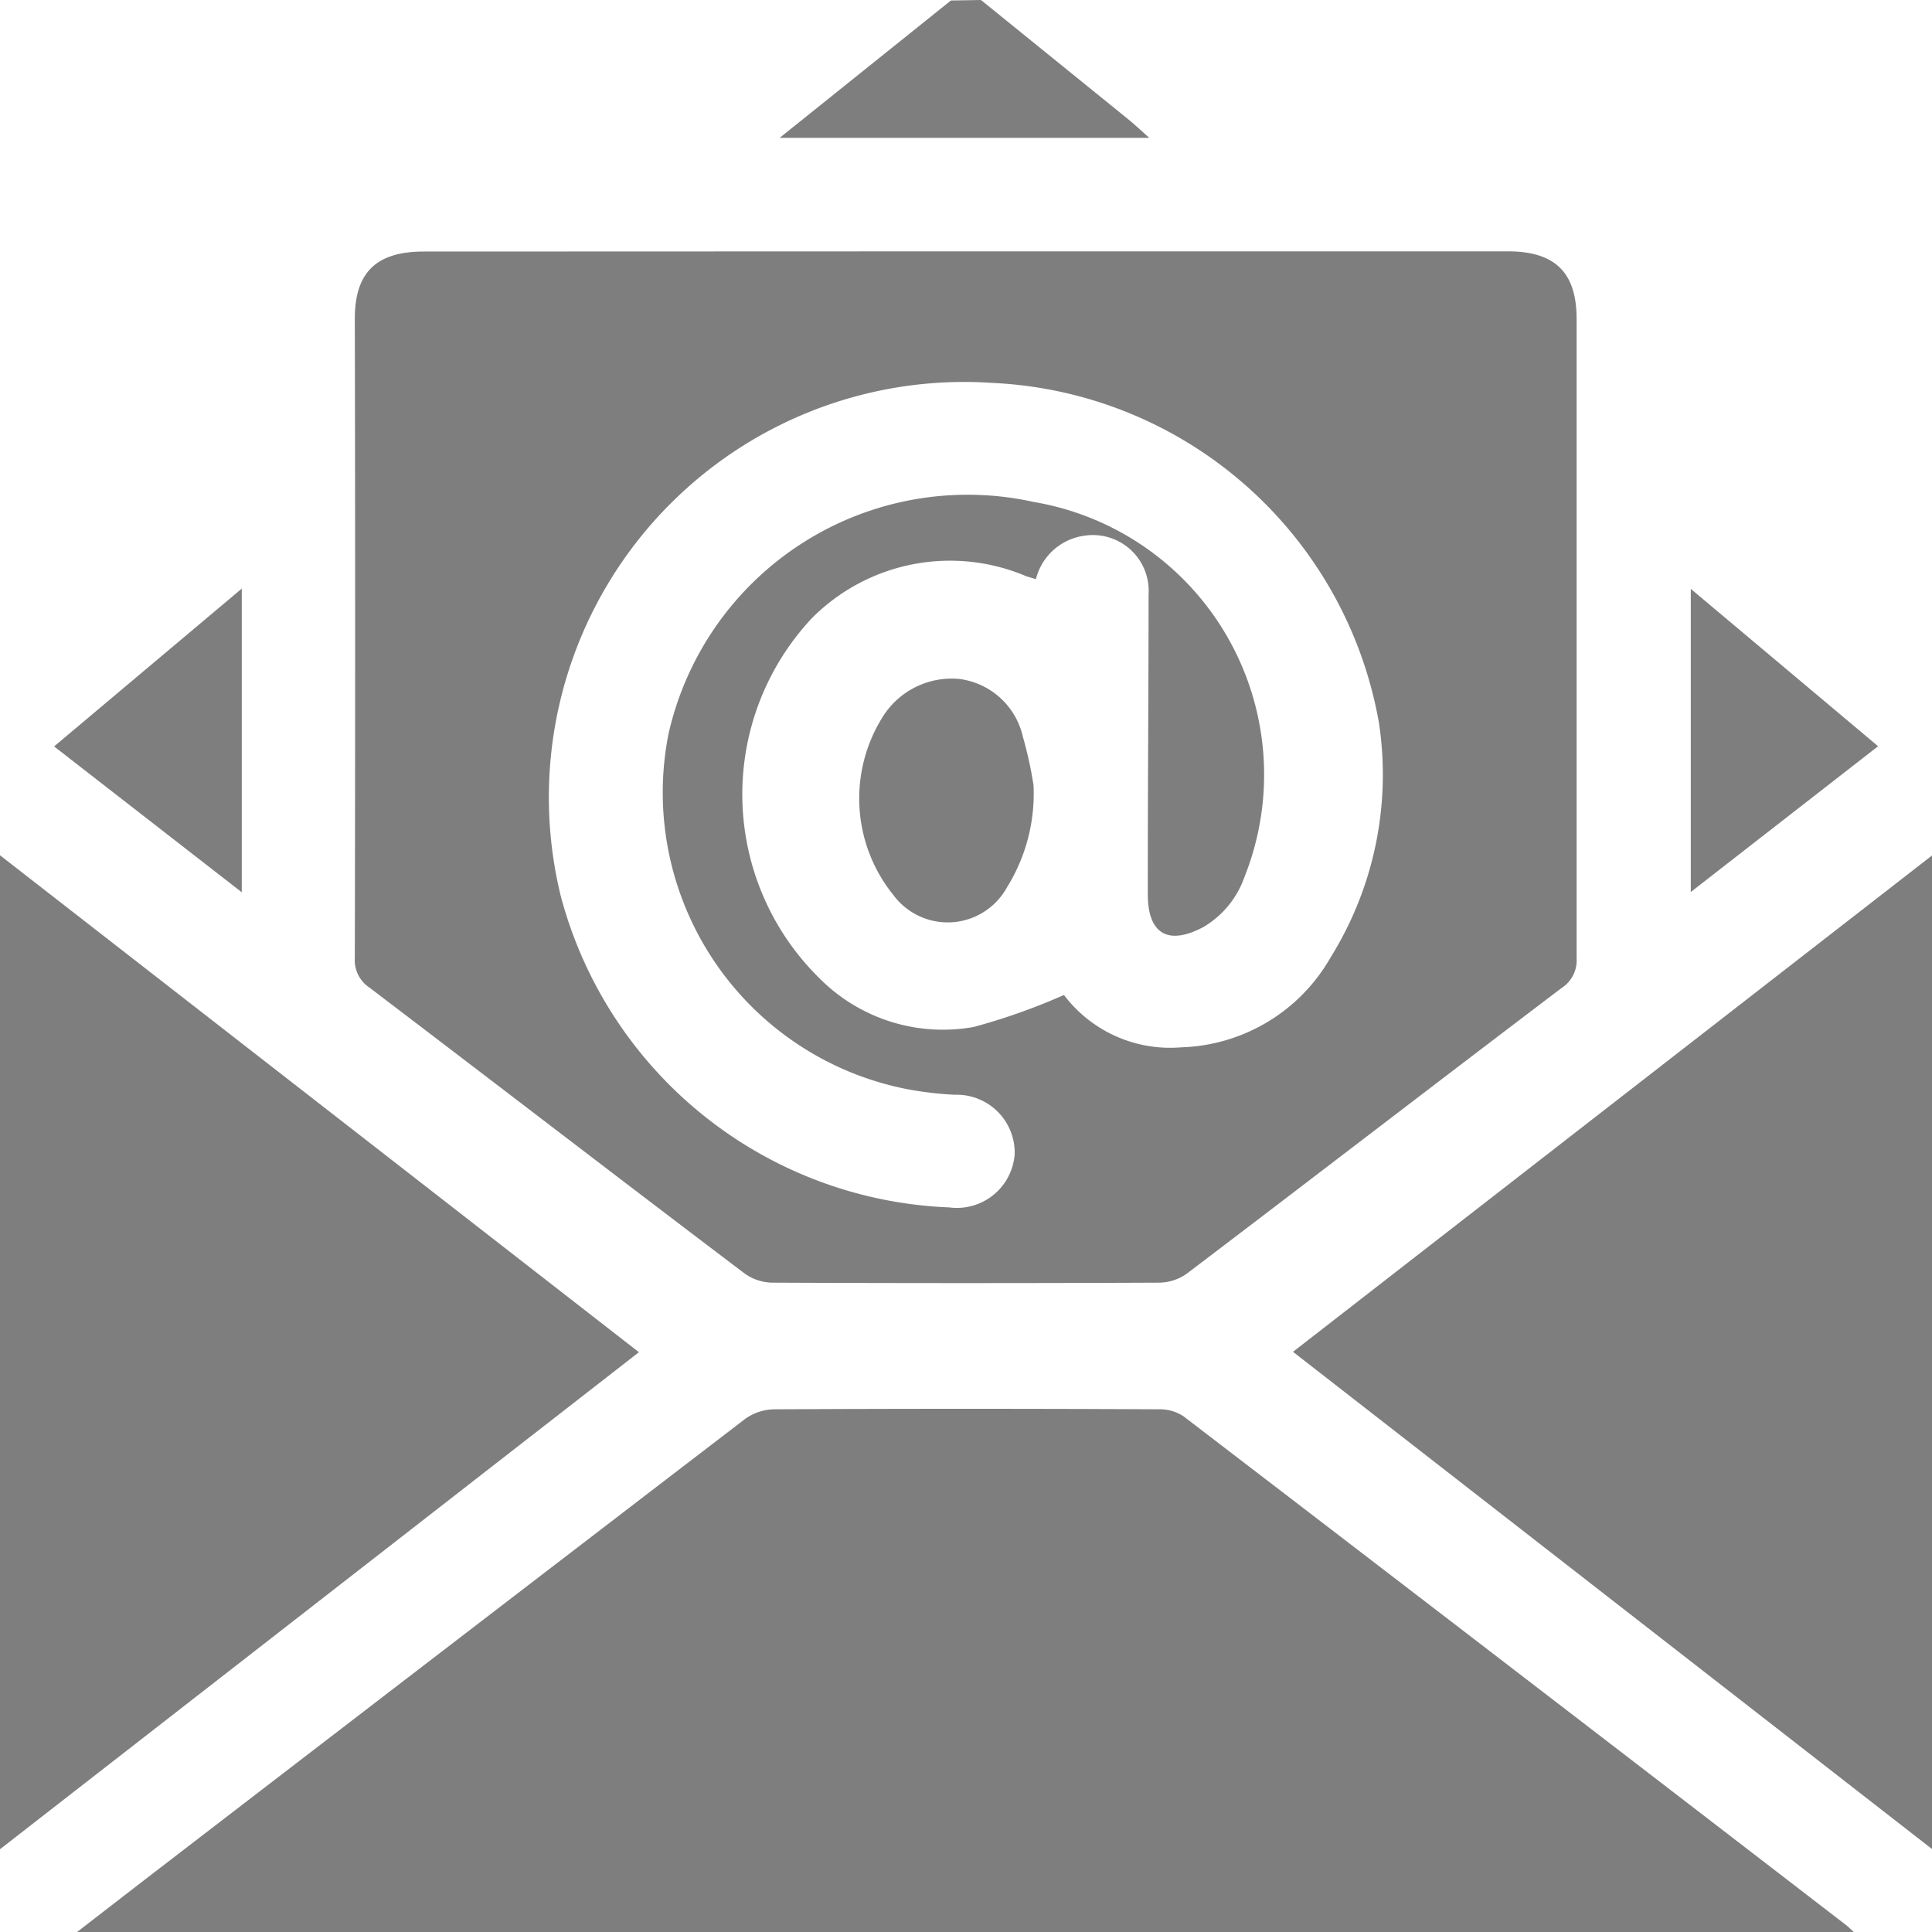 <svg xmlns="http://www.w3.org/2000/svg" width="20" height="20" viewBox="0 0 20 20">
  <g id="email_-icon" data-name="email@-icon" transform="translate(506.822 -701.25)">
    <path id="Path_68695" data-name="Path 68695" d="M-350.911,701.25l1.515,1.227c.069.056.135.116.227.2h-3.826l1.773-1.422Z" transform="translate(-145.756)" fill="#7e7e7e"/>
    <path id="Path_68696" data-name="Path 68696" d="M-429.466,751.5h5.588c.489,0,.712.218.712.7q0,3.309,0,6.618a.339.339,0,0,1-.153.306c-1.3.985-2.587,1.976-3.884,2.96a.505.505,0,0,1-.284.092q-2,.009-4.008,0a.506.506,0,0,1-.284-.095c-1.3-.984-2.588-1.975-3.884-2.96a.34.34,0,0,1-.151-.306q.007-3.309,0-6.618c0-.479.222-.695.714-.695Zm.7,3.393c-.047-.015-.072-.021-.1-.031a2.016,2.016,0,0,0-2.218.437,2.669,2.669,0,0,0,.084,3.73,1.8,1.8,0,0,0,1.593.5,6.491,6.491,0,0,0,.934-.331,1.378,1.378,0,0,0,1.212.542,1.845,1.845,0,0,0,1.549-.932,3.581,3.581,0,0,0,.5-2.426,4.263,4.263,0,0,0-4-3.52,4.3,4.3,0,0,0-4.471,5.308,4.338,4.338,0,0,0,4.022,3.227.6.6,0,0,0,.678-.553.6.6,0,0,0-.621-.613,3.7,3.7,0,0,1-.431-.047,3.128,3.128,0,0,1-2.533-3.682,3.174,3.174,0,0,1,3.781-2.408,2.863,2.863,0,0,1,2.181,3.887.972.972,0,0,1-.426.515c-.363.192-.571.069-.573-.335,0-.065,0-.129,0-.194,0-.971.008-1.941.008-2.912a.578.578,0,0,0-.667-.611A.6.6,0,0,0-428.763,754.893Z" transform="translate(-67.335 -47.648)" fill="#7e7e7e"/>
    <path id="Path_68697" data-name="Path 68697" d="M-491.412,985.662c.343-.265.659-.51.977-.754q2.968-2.281,5.938-4.557a.531.531,0,0,1,.3-.1q1.993-.01,3.987,0a.44.44,0,0,1,.251.072q3.437,2.632,6.867,5.273c.02.016.038.035.078.071Z" transform="translate(-14.612 -264.412)" fill="#7e7e7e"/>
    <path id="Path_68698" data-name="Path 68698" d="M-506.822,879.922V869.633l6.614,5.144Z" transform="translate(0 -159.529)" fill="#7e7e7e"/>
    <path id="Path_68699" data-name="Path 68699" d="M-245.785,869.662v10.285L-252.4,874.8Z" transform="translate(-241.037 -159.556)" fill="#7e7e7e"/>
    <path id="Path_68700" data-name="Path 68700" d="M-170.969,819.666l-1.939,1.509v-3.138Z" transform="translate(-316.411 -110.691)" fill="#7e7e7e"/>
    <path id="Path_68701" data-name="Path 68701" d="M-496.011,819.6l1.943-1.634v3.144Z" transform="translate(-10.251 -110.623)" fill="#7e7e7e"/>
    <path id="Path_68702" data-name="Path 68702" d="M-335.325,836.943A1.835,1.835,0,0,1-335.6,838a.7.7,0,0,1-1.176.079,1.589,1.589,0,0,1-.122-1.825.843.843,0,0,1,.8-.412.775.775,0,0,1,.663.6A4.007,4.007,0,0,1-335.325,836.943Z" transform="translate(-160.798 -127.564)" fill="#7e7e7e"/>
  </g>
</svg>
